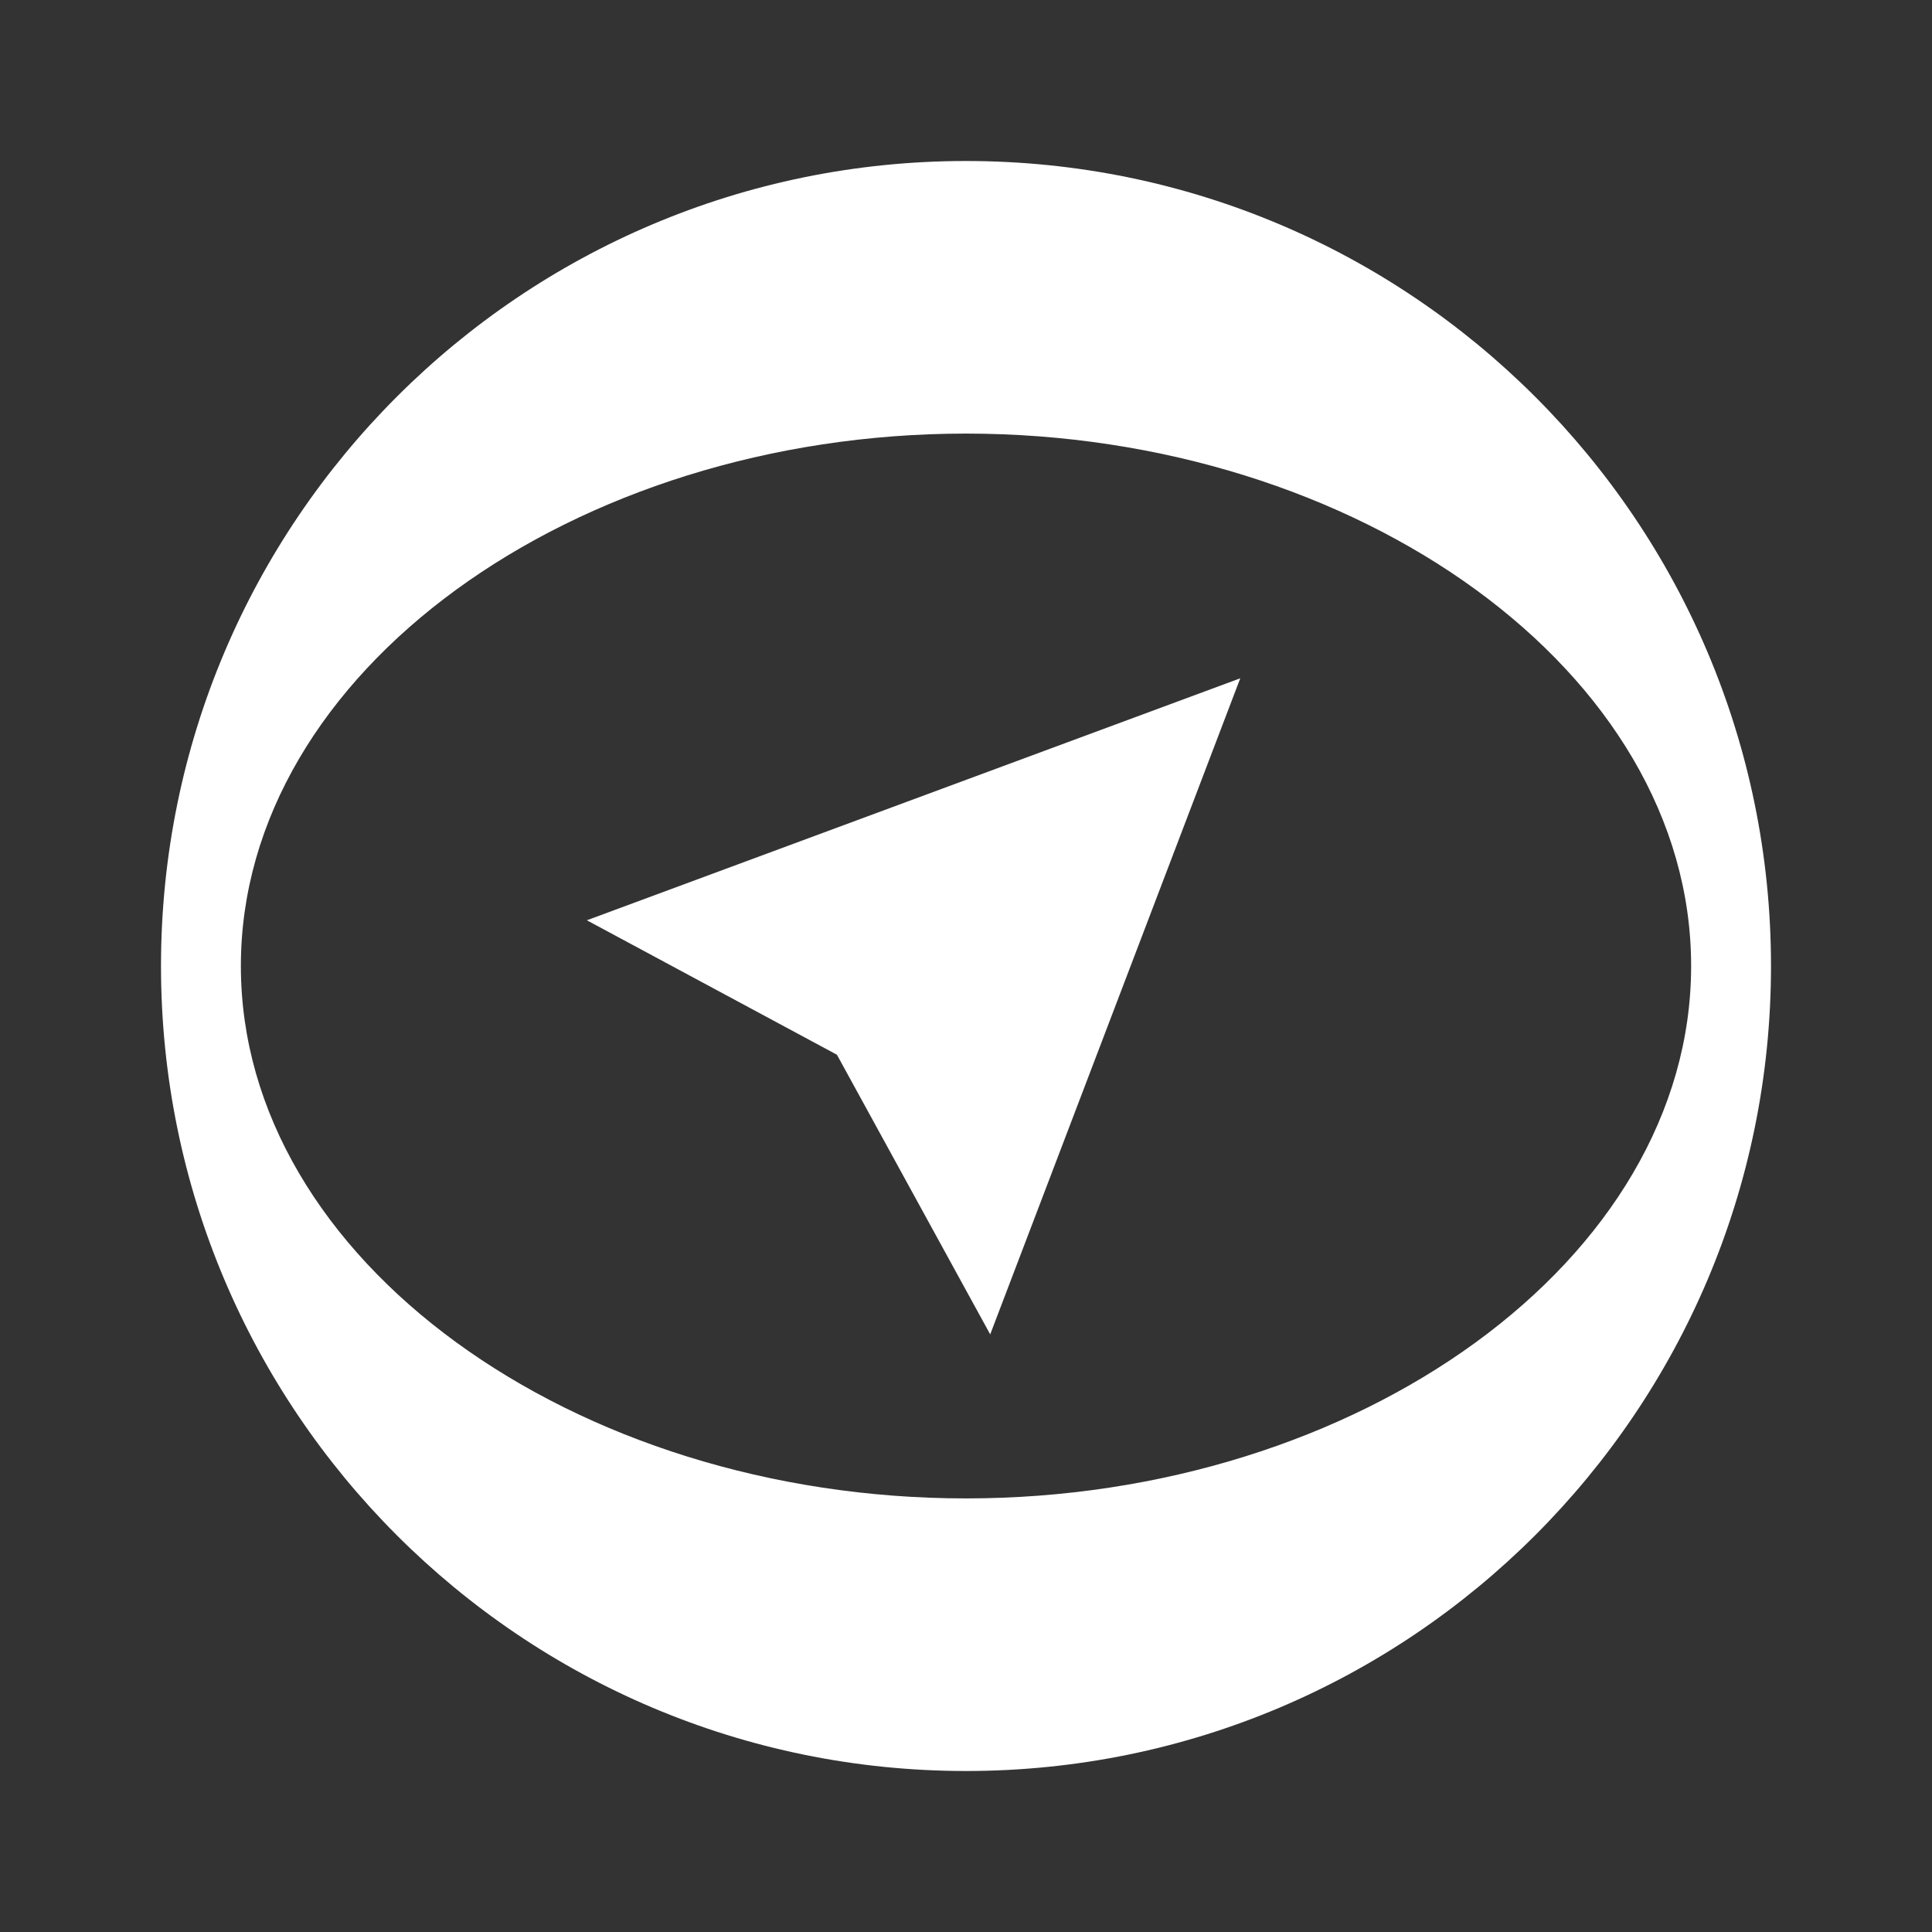 <svg width="240" height="240" viewBox="0 0 240 240" fill="none" xmlns="http://www.w3.org/2000/svg">
<rect x="0" y="0" width="240" height="240" fill="#333333" stroke="none"/>
<path fill-rule="evenodd" clip-rule="evenodd" d="M120 220C175.228 220 220 175.228 220 120C220 64.772 175.228 20 120 20C64.772 20 20 64.772 20 120C20 175.228 64.772 220 120 220ZM120 186.138C168.703 186.138 210.078 156.527 210.078 120C210.078 83.473 168.703 53.862 120 53.862C71.297 53.862 29.922 83.473 29.922 120C29.922 156.527 71.297 186.138 120 186.138Z" fill="white"/>
<path fill-rule="evenodd" clip-rule="evenodd" d="M72.901 114.321L154.071 84.258L123.007 165.762L103.967 131.023L72.901 114.321Z" fill="white"/>
</svg>
